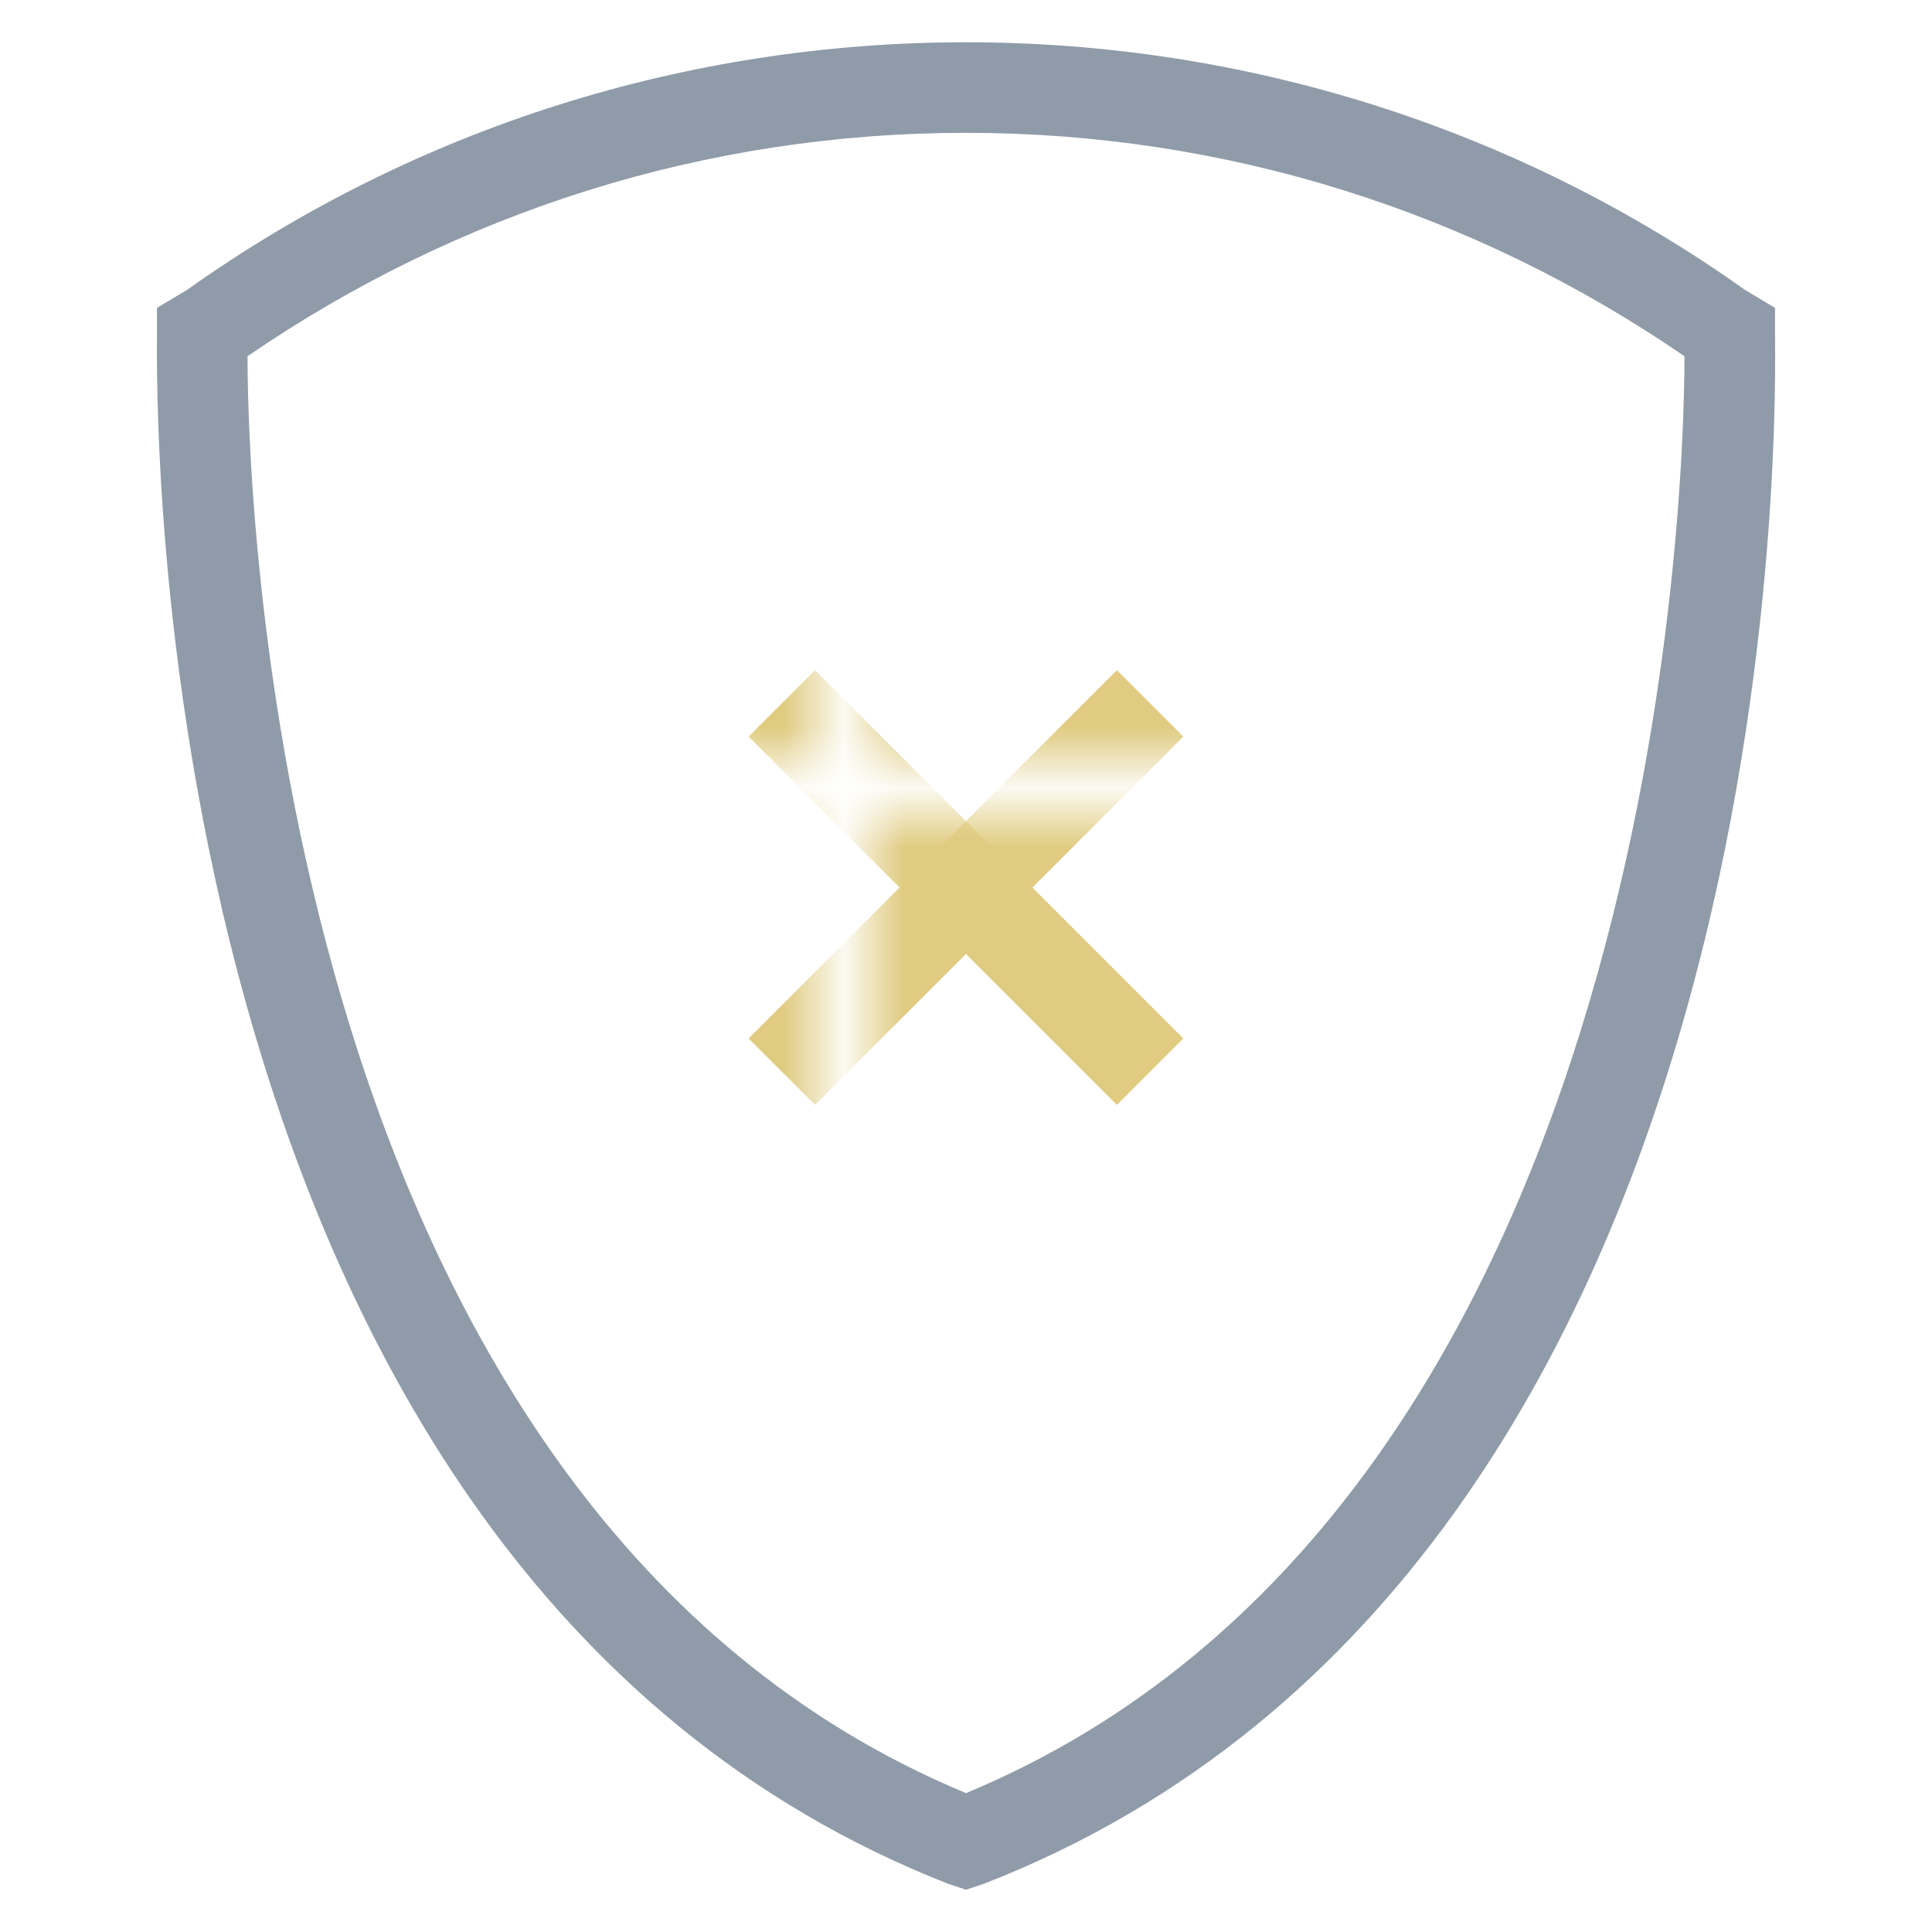 <?xml version="1.0" encoding="utf-8"?>
<!-- Generator: Adobe Illustrator 18.0.0, SVG Export Plug-In . SVG Version: 6.00 Build 0)  -->
<!DOCTYPE svg PUBLIC "-//W3C//DTD SVG 1.1//EN" "http://www.w3.org/Graphics/SVG/1.1/DTD/svg11.dtd">
<svg version="1.1" id="Layer_1" xmlns="http://www.w3.org/2000/svg" xmlns:xlink="http://www.w3.org/1999/xlink" x="0px" y="0px"
	 viewBox="0 0 32 32" enable-background="new 0 0 32 32" xml:space="preserve">
<pattern  y="32" width="24.1" height="24.1" patternUnits="userSpaceOnUse" id="SVGID_2_" viewBox="0 -24.1 24.1 24.1" overflow="visible">
	<g>
		<polygon fill="none" points="0,0 24.1,0 24.1,-24.1 0,-24.1 		"/>
		<g>
			<polygon fill="none" points="0,-24.1 24.1,-24.1 24.1,0 0,0 			"/>
			<polygon fill="#E0CB81" points="24.1,-24.1 0,-24.1 0,0 24.1,0 			"/>
		</g>
	</g>
</pattern>
<pattern  y="32" width="24.1" height="24.1" patternUnits="userSpaceOnUse" id="SVGID_4_" viewBox="0 -24.1 24.1 24.1" overflow="visible">
	<g>
		<polygon fill="none" points="0,0 24.1,0 24.1,-24.1 0,-24.1 		"/>
		<g>
			<polygon fill="none" points="0,-24.1 24.1,-24.1 24.1,0 0,0 			"/>
			<polygon fill="#E0CB81" points="24.1,-24.1 0,-24.1 0,0 24.1,0 			"/>
		</g>
	</g>
</pattern>
<g>
	<g>
		<path fill="#8F9BA8" d="M16,31.3l-0.3-0.1C2.2,25.9,2.6,6.3,2.6,5.5V5.1l0.5-0.3C6.9,2.1,11.4,0.7,16,0.7s9.1,1.4,12.9,4.1
			l0.5,0.3v0.4c0,0.8,0.5,20.4-13.1,25.7L16,31.3z M4.1,5.9C4.1,8.6,4.7,25,16,29.7C27.3,25,27.9,8.6,27.9,5.9
			C24.4,3.5,20.3,2.2,16,2.2S7.6,3.5,4.1,5.9z"/>
	</g>
	<g>
		<pattern  id="SVGID_1_" xlink:href="#SVGID_2_" patternTransform="matrix(1 0 0 -1 -85.528 -16330.418)">
		</pattern>
		<polygon fill="url(#SVGID_1_)" points="18.5,18.3 12.4,12.2 13.5,11.1 19.6,17.2 		"/>
	</g>
	<g>
		<pattern  id="SVGID_3_" xlink:href="#SVGID_4_" patternTransform="matrix(1 0 0 -1 -85.528 -16330.418)">
		</pattern>
		<polygon fill="url(#SVGID_3_)" points="13.5,18.3 12.4,17.2 18.5,11.1 19.6,12.2 		"/>
	</g>
</g>
</svg>
